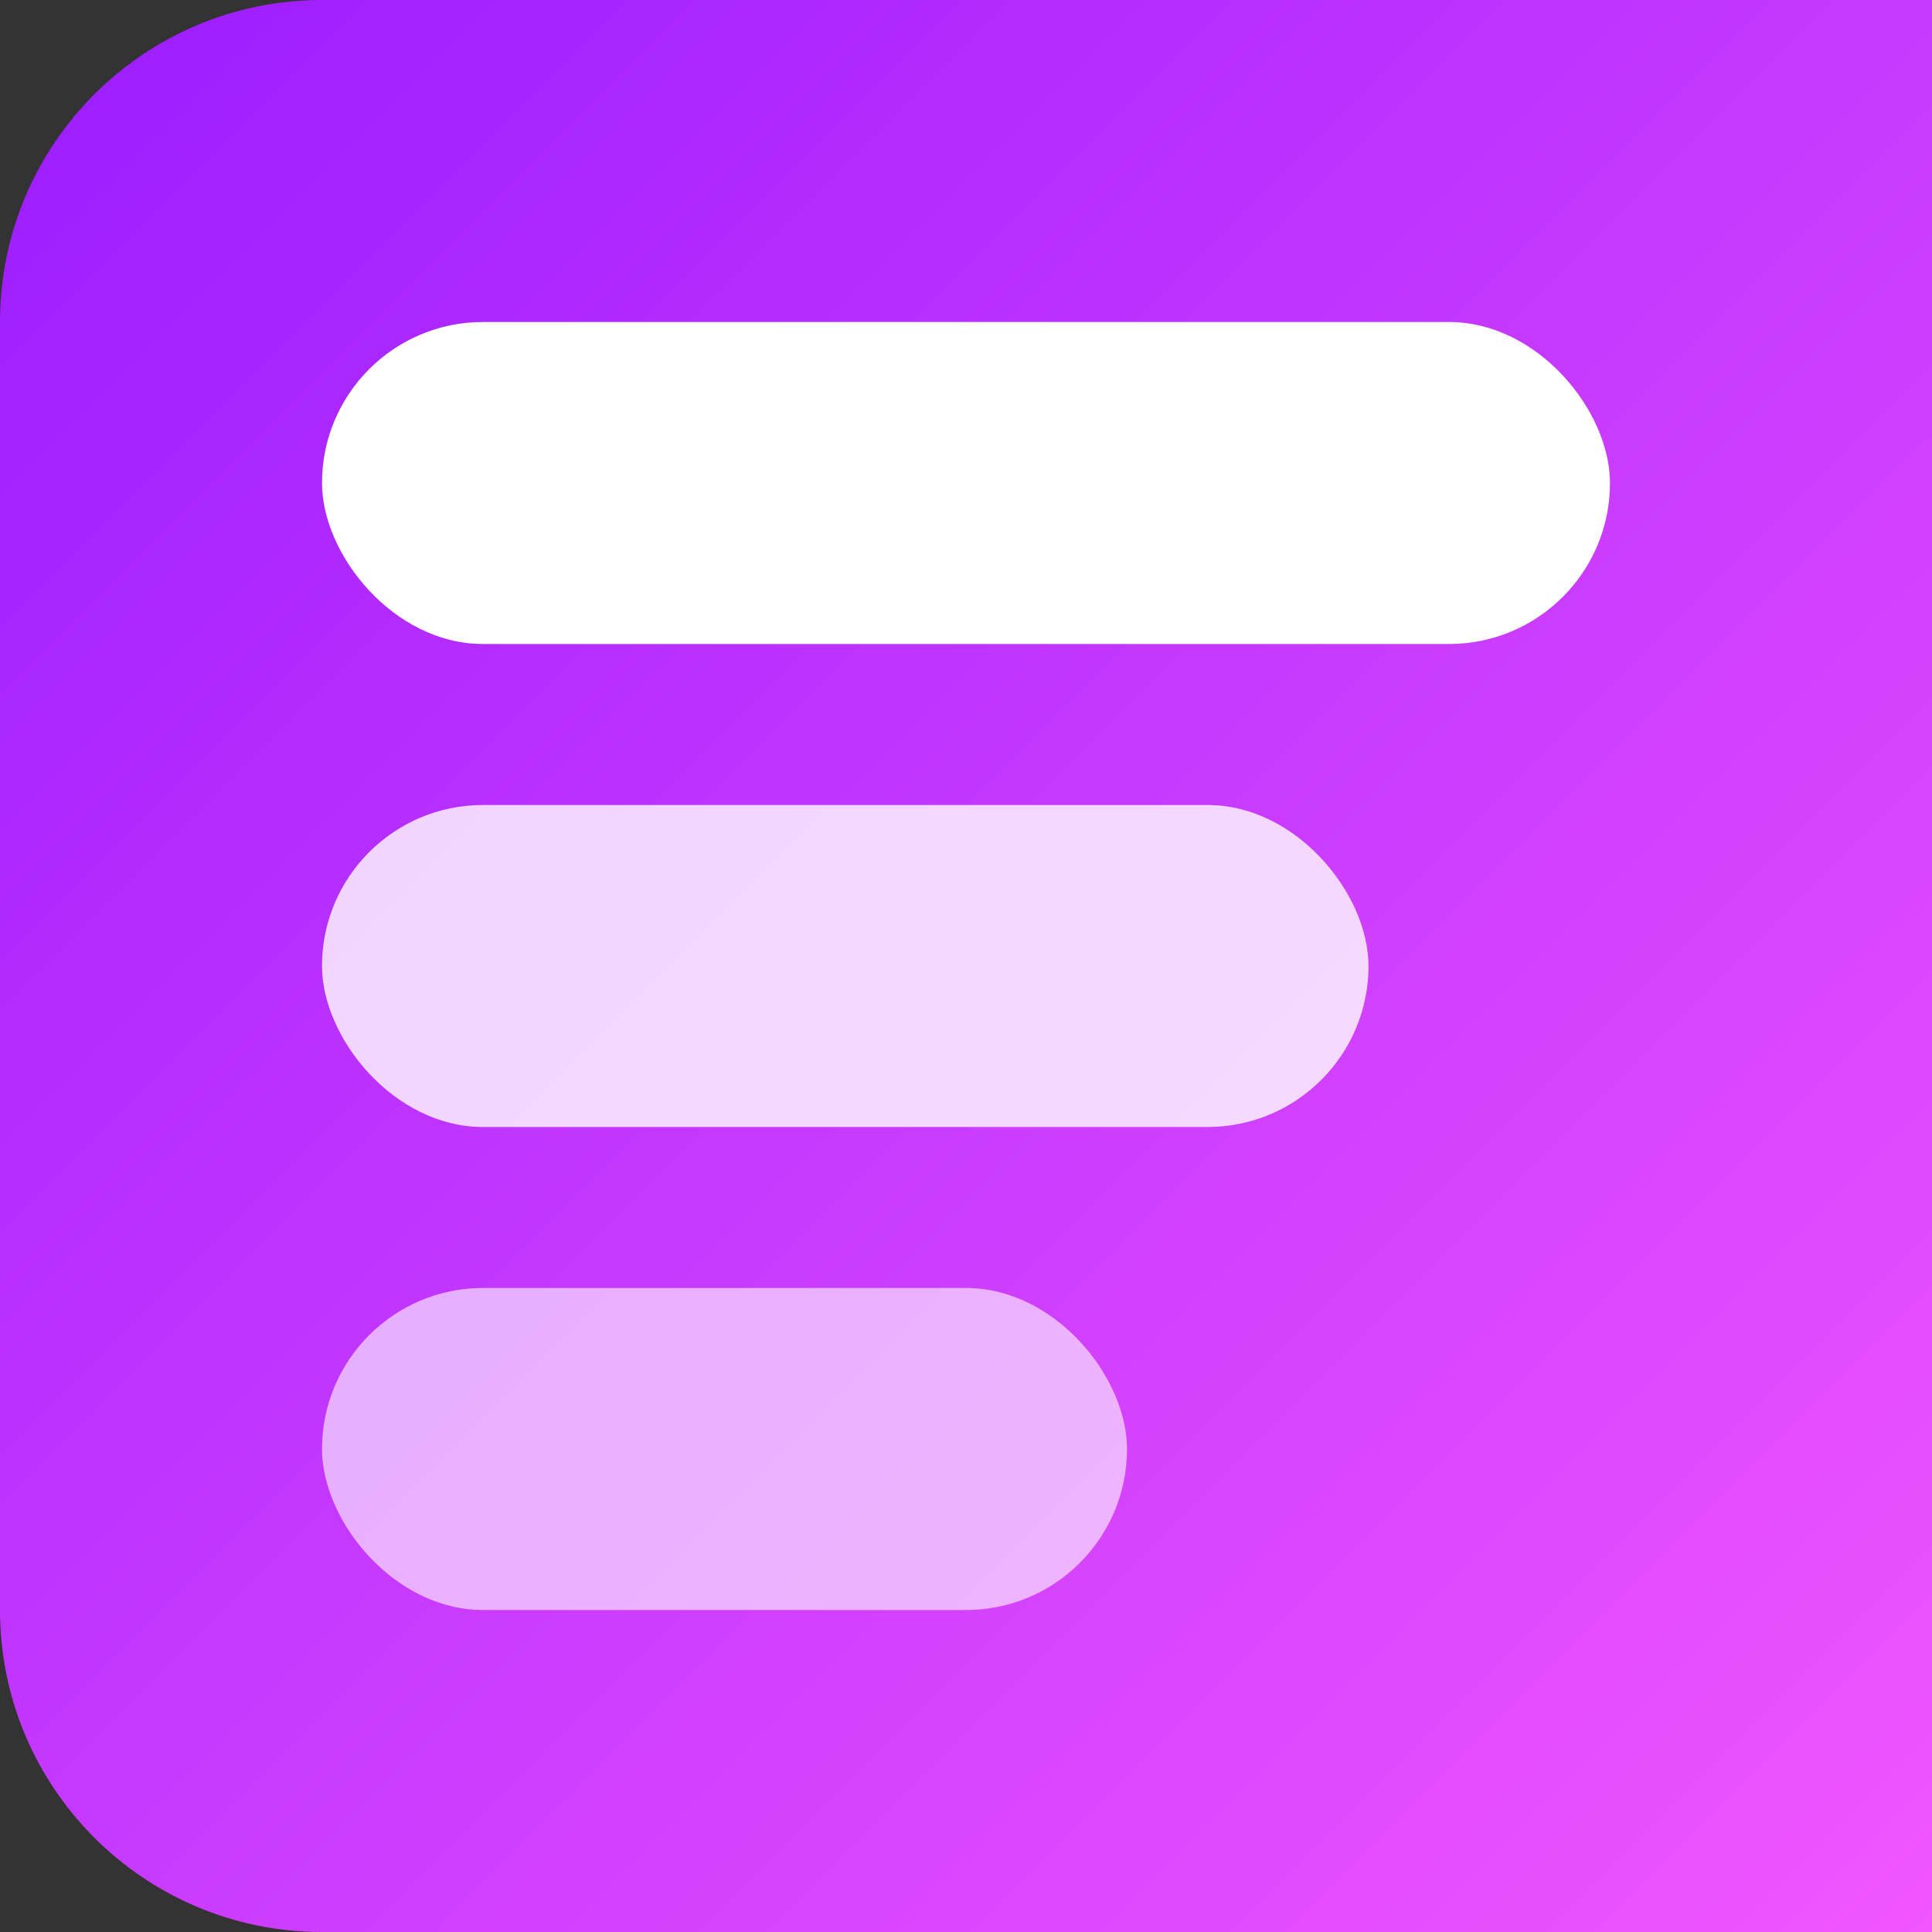 <svg width="24" height="24" viewBox="0 0 24 24" fill="none" xmlns="http://www.w3.org/2000/svg">
<rect x="0" y="0" width="24" height="24" fill="#333333" stroke="none"/>
<path d="M0 4C0 1.791 1.791 0 4 0H24V24H4C1.791 24 0 22.209 0 20V4Z" fill="url(#paint0_linear)"/>
<rect x="4" y="4" width="16" height="4" rx="2" fill="white"/>
<rect x="4" y="10" width="13" height="4" rx="2" fill="white" fill-opacity="0.8"/>
<rect x="4" y="16" width="10" height="4" rx="2" fill="white" fill-opacity="0.6"/>
<defs>
<linearGradient id="paint0_linear" x1="24" y1="24" x2="0" y2="0" gradientUnits="userSpaceOnUse">
<stop stop-color="#F156FF"/>
<stop offset="1" stop-color="#9B1CFF"/>
</linearGradient>
</defs>
</svg>
